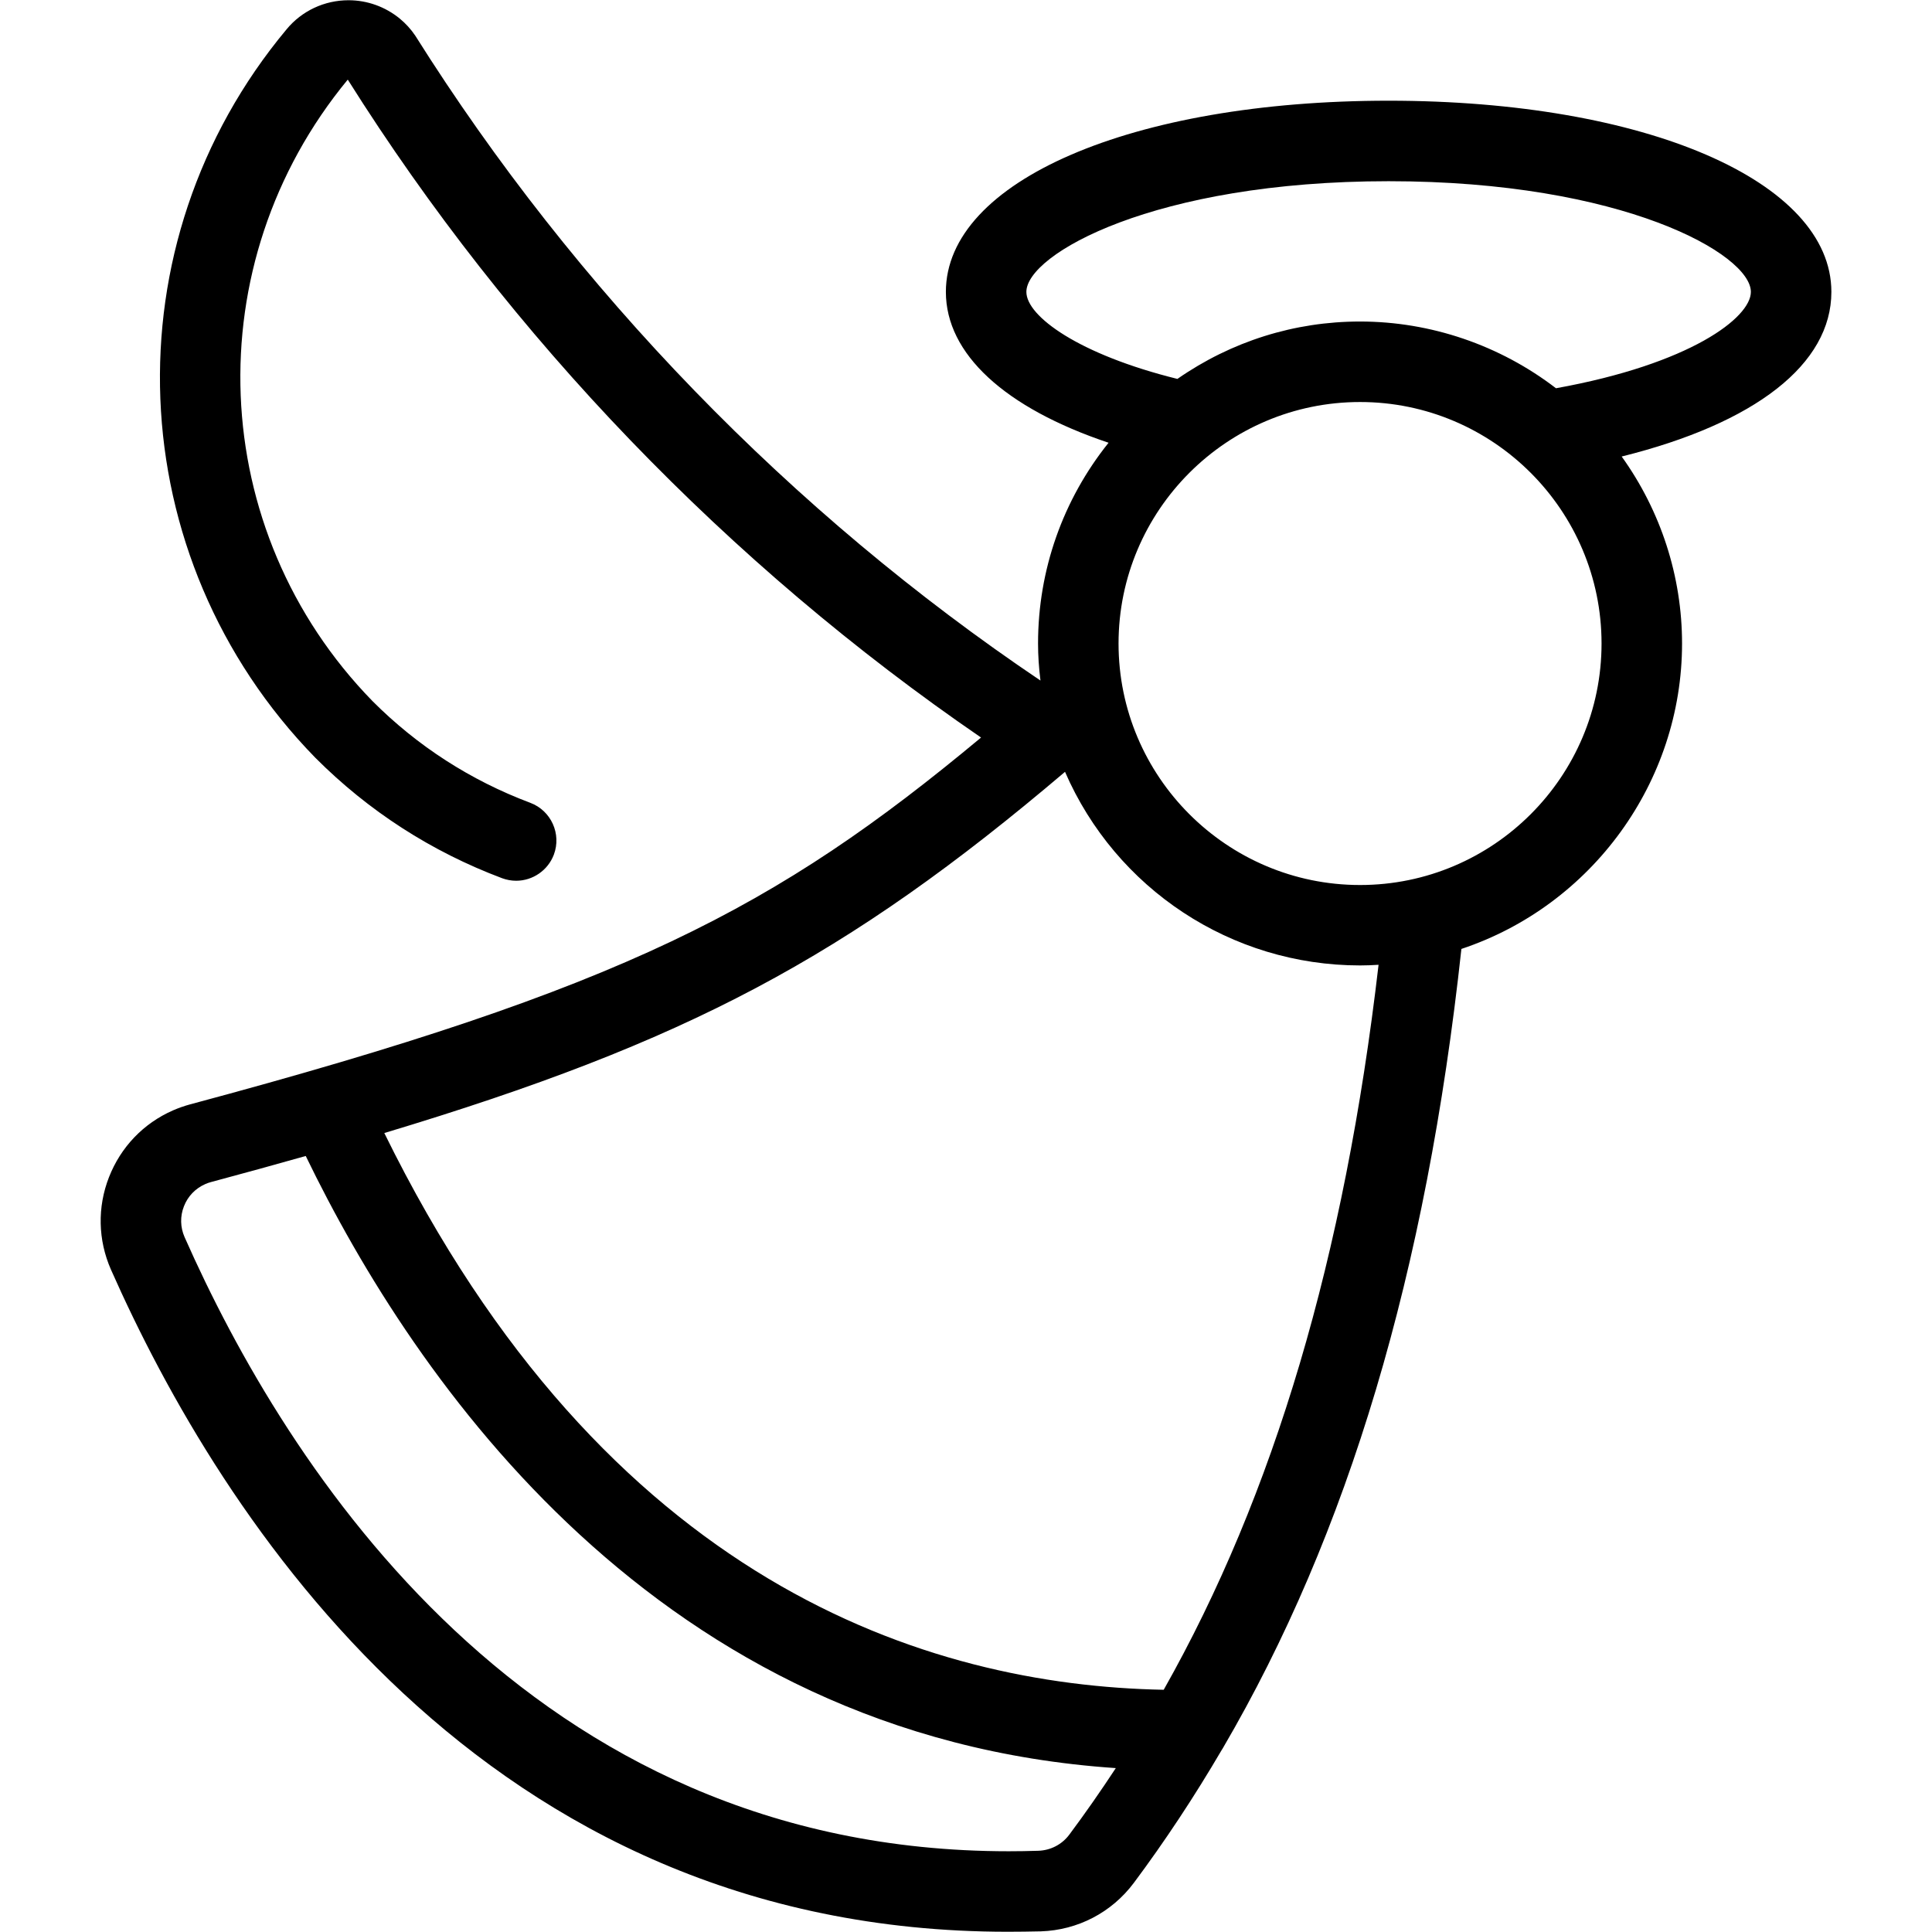 <?xml version="1.0" encoding="utf-8"?>
<!-- Generator: Adobe Illustrator 22.1.0, SVG Export Plug-In . SVG Version: 6.00 Build 0)  -->
<svg version="1.1" id="Light" xmlns="http://www.w3.org/2000/svg" xmlns:xlink="http://www.w3.org/1999/xlink" x="0px" y="0px"
	 viewBox="0 0 24 24" style="enable-background:new 0 0 24 24;" xml:space="preserve">
<g>
	<title>christmas-angel</title>
	<path d="M12.518,23.997c-6.526,0-9.78-5.154-11.14-8.226c-0.161-0.367-0.17-0.775-0.024-1.148s0.427-0.668,0.794-0.829
		c0.069-0.03,0.14-0.055,0.213-0.075c5.387-1.443,7.276-2.434,9.826-4.557C9.051,7.013,6.336,4.193,4.32,0.989
		C2.431,3.278,2.56,6.591,4.628,8.71c0.557,0.558,1.217,0.984,1.96,1.263c0.258,0.097,0.389,0.386,0.292,0.644
		c-0.073,0.194-0.261,0.324-0.468,0.324c-0.06,0-0.119-0.011-0.176-0.032c-0.877-0.33-1.658-0.833-2.32-1.497
		c-2.43-2.49-2.582-6.38-0.356-9.048c0.189-0.229,0.47-0.361,0.77-0.361c0.232,0,0.457,0.081,0.636,0.228
		c0.073,0.06,0.138,0.131,0.192,0.211c1.99,3.163,4.671,5.927,7.767,8.012c-0.02-0.161-0.03-0.312-0.03-0.46
		c0-0.915,0.309-1.786,0.876-2.494c-1.291-0.433-2.021-1.105-2.021-1.874c0-1.376,2.313-2.375,5.5-2.375s5.5,0.999,5.5,2.375
		c0,0.897-0.943,1.632-2.605,2.045c0.486,0.677,0.75,1.489,0.75,2.323c0,1.718-1.119,3.254-2.741,3.794
		c-0.436,4.016-1.405,7.264-2.962,9.926c0,0-0.01,0.018-0.015,0.024c-0.339,0.579-0.708,1.137-1.093,1.653
		c-0.276,0.368-0.697,0.586-1.154,0.601C12.792,23.995,12.655,23.997,12.518,23.997z M3.798,14.36
		c-0.375,0.106-0.766,0.214-1.177,0.324c-0.024,0.006-0.048,0.015-0.071,0.025c-0.123,0.054-0.217,0.152-0.265,0.276
		c-0.049,0.125-0.046,0.26,0.008,0.383c1.26,2.849,4.266,7.629,10.238,7.629c0.121,0,0.244-0.002,0.367-0.006
		c0.153-0.005,0.294-0.078,0.385-0.2c0.197-0.264,0.39-0.541,0.578-0.827C8.173,21.581,5.148,17.148,3.798,14.36z M4.774,14.075
		c2.744,5.587,6.739,6.861,9.682,6.916c1.372-2.428,2.247-5.379,2.669-9.006c-0.079,0.005-0.155,0.008-0.229,0.008
		c-1.604,0-3.035-0.953-3.666-2.405C10.517,11.892,8.528,12.946,4.774,14.075z M16.895,4.994c-1.654,0-3,1.346-3,3s1.346,3,3,3
		s3-1.346,3-3S18.549,4.994,16.895,4.994z M16.895,3.994c0.878,0,1.737,0.294,2.434,0.829c1.669-0.301,2.421-0.877,2.421-1.197
		c0-0.467-1.588-1.375-4.5-1.375s-4.5,0.908-4.5,1.375c0,0.304,0.656,0.779,1.876,1.081C15.298,4.24,16.08,3.994,16.895,3.994z"/>
</g>
</svg>
